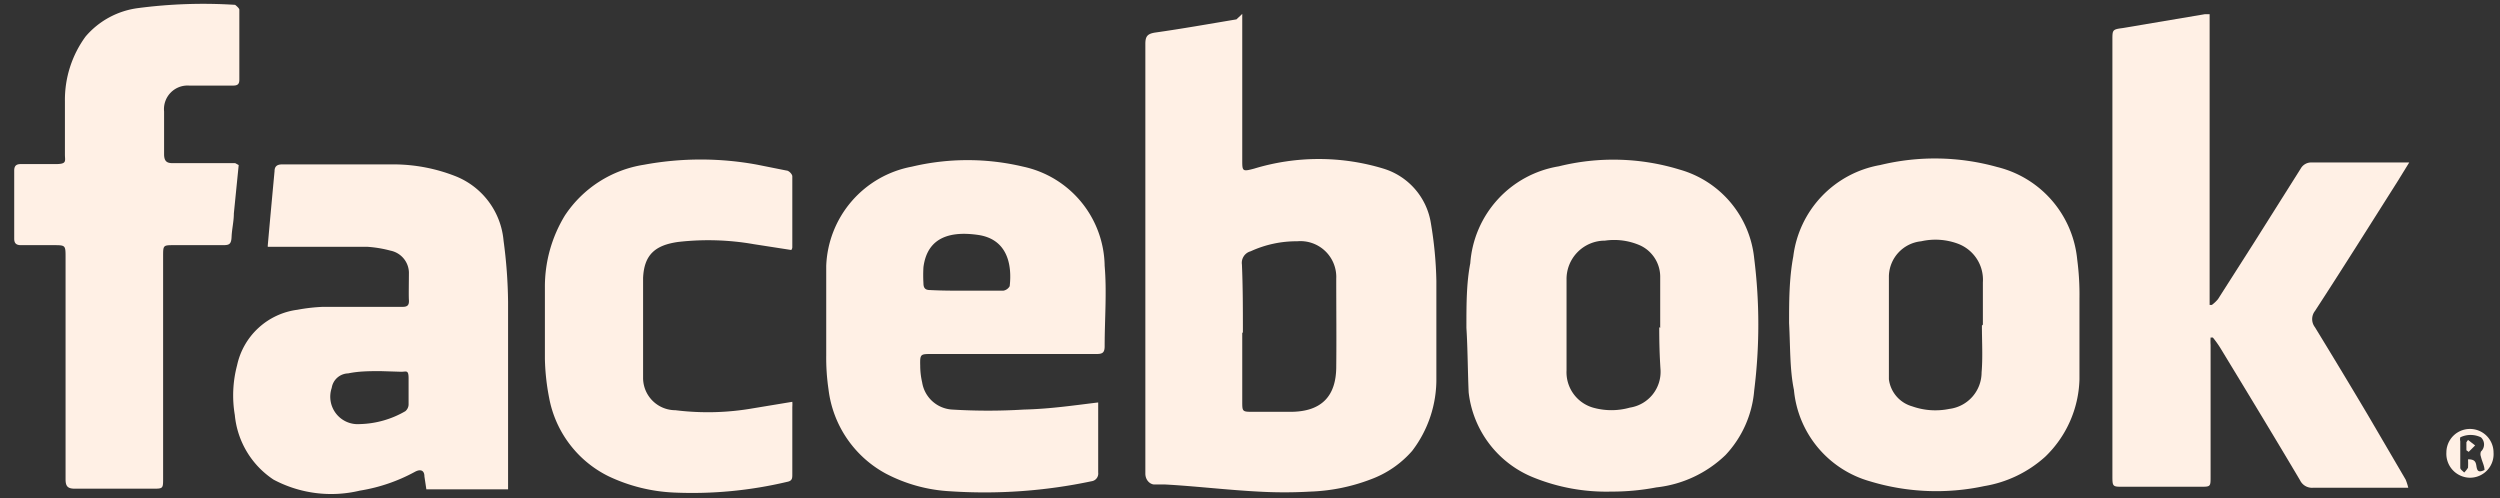 <svg id="圖層_1" data-name="圖層 1" xmlns="http://www.w3.org/2000/svg" viewBox="0 0 77.4 15.43"><rect x="0" y="0" width="77.4" height="15.43" fill="#333333" stroke="none"/><defs><style>.cls-1{fill:#fff0e5;}</style></defs><path class="cls-1" d="M38.46.43V.71c0,1.42,0,2.83,0,4.24,0,.35,0,.37.37.27a6.88,6.88,0,0,1,4,0,2.11,2.11,0,0,1,1.47,1.69,12,12,0,0,1,.17,1.79c0,1,0,2,0,3a3.64,3.64,0,0,1-.75,2.26,3.13,3.13,0,0,1-1.28.88,5.78,5.78,0,0,1-1.88.38,14.06,14.06,0,0,1-1.59,0C38,15.17,37,15.05,36.08,15c-.11,0-.22,0-.34,0s-.28-.12-.28-.34v-9c0-1.43,0-2.87,0-4.3,0-.23.06-.31.29-.35.85-.12,1.69-.27,2.53-.41Zm0,9.87v2.13c0,.31,0,.32.32.32s.78,0,1.17,0c1,0,1.41-.52,1.42-1.37s0-1.83,0-2.75a1.11,1.11,0,0,0-1.21-1.16,3.39,3.39,0,0,0-1.44.31.37.37,0,0,0-.27.41C38.48,8.89,38.48,9.59,38.48,10.3Z"/><path class="cls-1" d="M74.56,15.1l-.26,0H71.62a.41.41,0,0,1-.41-.23c-.8-1.35-1.62-2.7-2.44-4.05a3.09,3.09,0,0,0-.26-.37l-.07,0a1.81,1.81,0,0,0,0,.23v4.08c0,.31,0,.31-.32.31H65.73c-.32,0-.33,0-.33-.33V1.23c0-.3,0-.32.31-.36L68.26.44h.15v9l.07,0a1.09,1.09,0,0,0,.19-.18l1.11-1.74,1.45-2.3a.37.37,0,0,1,.33-.19h2.89l.14,0-.37.6c-.85,1.34-1.69,2.68-2.55,4a.41.41,0,0,0,0,.5c.55.9,1.1,1.81,1.64,2.72l1.17,2A1.9,1.9,0,0,1,74.56,15.1Z"/><path class="cls-1" d="M34,12.46s0,.11,0,.17c0,.67,0,1.34,0,2a.24.24,0,0,1-.21.27,16,16,0,0,1-4.37.31,4.83,4.83,0,0,1-2-.55,3.43,3.43,0,0,1-1.77-2.61A6.68,6.68,0,0,1,25.58,11c0-.93,0-1.85,0-2.77a3.25,3.25,0,0,1,2.65-3.07,7.45,7.45,0,0,1,3.45,0,3.19,3.19,0,0,1,2.52,3.07c.07.82,0,1.66,0,2.49,0,.2-.07.24-.25.24-1.7,0-3.4,0-5.11,0-.34,0-.36,0-.35.36a2.31,2.31,0,0,0,.06.52,1,1,0,0,0,.93.84,18.27,18.27,0,0,0,2.22,0C32.52,12.66,33.25,12.55,34,12.46ZM29.91,9h0c.38,0,.77,0,1.15,0a.28.28,0,0,0,.2-.14c.08-.7-.09-1.47-1-1.59-.73-.1-1.54,0-1.67,1a4.17,4.17,0,0,0,0,.5c0,.14.05.21.2.21C29.17,9,29.54,9,29.91,9Z"/><path class="cls-1" d="M45.4,10.15c0-.73,0-1.38.12-2a3.28,3.28,0,0,1,2.74-3A7,7,0,0,1,52,5.25,3.19,3.19,0,0,1,54.31,8a16.46,16.46,0,0,1,0,4.09,3.31,3.31,0,0,1-.89,2,3.66,3.66,0,0,1-2.14,1,7.37,7.37,0,0,1-1.4.13,6,6,0,0,1-2.41-.44,3.23,3.23,0,0,1-2-2.63C45.44,11.47,45.44,10.77,45.4,10.15Zm6,0h0c0-.52,0-1,0-1.56a1.07,1.07,0,0,0-.64-1,2,2,0,0,0-1.07-.14,1.19,1.19,0,0,0-1.19,1.21c0,.94,0,1.88,0,2.81a1.14,1.14,0,0,0,.82,1.15,2.1,2.1,0,0,0,1.14,0,1.12,1.12,0,0,0,.95-1.17C51.38,11,51.37,10.59,51.37,10.13Z"/><path class="cls-1" d="M55.39,10c0-.65,0-1.37.13-2.06a3.28,3.28,0,0,1,2.69-2.83,7.16,7.16,0,0,1,3.62.06,3.27,3.27,0,0,1,2.48,2.86,8.38,8.38,0,0,1,.07,1.23c0,.83,0,1.66,0,2.49a3.45,3.45,0,0,1-1.06,2.39,3.72,3.72,0,0,1-1.89.91,7.08,7.08,0,0,1-3.54-.15,3.25,3.25,0,0,1-2.35-2.83C55.41,11.44,55.43,10.76,55.39,10Zm6,.05h0c0-.44,0-.87,0-1.31a1.19,1.19,0,0,0-.76-1.19,2,2,0,0,0-1.15-.08,1.11,1.11,0,0,0-1,1.09c0,1.06,0,2.12,0,3.18a1,1,0,0,0,.72.84,2.15,2.15,0,0,0,1.15.08,1.14,1.14,0,0,0,1-1.13C61.39,11.07,61.36,10.57,61.36,10.08Z"/><path class="cls-1" d="M8.29,7.6c.07-.79.14-1.55.21-2.3,0-.14.07-.21.23-.21,1.18,0,2.35,0,3.53,0a5.27,5.27,0,0,1,1.83.36,2.37,2.37,0,0,1,1.5,2,15.18,15.18,0,0,1,.14,1.9c0,1.84,0,3.67,0,5.5v.3H13.2l-.06-.4c0-.17-.1-.24-.28-.15a5.32,5.32,0,0,1-1.72.59,3.8,3.8,0,0,1-2.67-.34,2.7,2.7,0,0,1-1.2-2,3.64,3.64,0,0,1,.07-1.54A2.2,2.2,0,0,1,9.21,9.59,5.43,5.43,0,0,1,10,9.5c.82,0,1.64,0,2.47,0,.15,0,.2-.06.19-.21s0-.57,0-.86a.71.71,0,0,0-.57-.67,3.71,3.71,0,0,0-.73-.12H8.29Zm3.49,3.89v0c-.33,0-.66,0-1,.07a.53.53,0,0,0-.51.45.85.85,0,0,0,.87,1.12,2.94,2.94,0,0,0,1.41-.4.28.28,0,0,0,.1-.2c0-.27,0-.55,0-.82s-.08-.2-.22-.2Z"/><path class="cls-1" d="M7.39,5.11l-.15,1.5c0,.24-.06.48-.07.72s-.08.26-.27.26H5.39c-.34,0-.34,0-.34.35q0,3.44,0,6.87c0,.32,0,.32-.33.32-.8,0-1.6,0-2.4,0-.22,0-.29-.07-.29-.29q0-3.43,0-6.87c0-.38,0-.38-.38-.38h-1c-.15,0-.21-.06-.21-.2,0-.7,0-1.41,0-2.11,0-.14.06-.2.2-.2.36,0,.72,0,1.08,0s.29-.09.29-.3c0-.55,0-1.1,0-1.65a3.32,3.32,0,0,1,.64-2A2.57,2.57,0,0,1,4.28.25a15.51,15.51,0,0,1,3-.1s.13.1.13.15c0,.72,0,1.45,0,2.17,0,.15-.07.18-.2.18-.45,0-.9,0-1.35,0a.73.73,0,0,0-.78.8c0,.44,0,.88,0,1.32,0,.23.09.29.3.28h1.9Z"/><path class="cls-1" d="M24.5,7.74l-1.16-.18A8.19,8.19,0,0,0,21,7.49c-.72.1-1.06.4-1.09,1.12,0,1,0,2.06,0,3.09a1,1,0,0,0,1,1,8.11,8.11,0,0,0,2.41-.06l1.21-.2a1.1,1.1,0,0,1,0,.16v2.08c0,.13,0,.21-.17.24a12.73,12.73,0,0,1-3.48.33,5.25,5.25,0,0,1-2.05-.51A3.4,3.4,0,0,1,17,12.31a7,7,0,0,1-.13-1.2q0-1.11,0-2.22a4.23,4.23,0,0,1,.62-2.22A3.6,3.6,0,0,1,19.94,5.1a9.63,9.63,0,0,1,3.51,0l.9.18c.07,0,.18.11.18.18,0,.73,0,1.46,0,2.19C24.53,7.69,24.52,7.7,24.5,7.74Z"/><path class="cls-1" d="M76.46,14.79a.74.74,0,0,1-.72-.78.73.73,0,1,1,1.46,0A.73.73,0,0,1,76.46,14.79Zm.46-.24c0-.13-.08-.27-.11-.41a.22.22,0,0,1,0-.16.3.3,0,0,0,0-.44.73.73,0,0,0-.64,0,.25.25,0,0,0,0,.12c0,.28,0,.55,0,.82,0,.06.08.1.12.15a.79.79,0,0,0,.12-.15,2.46,2.46,0,0,0,0-.26c.21,0,.24.08.26.21S76.72,14.65,76.92,14.55Z"/><path class="cls-1" d="M76.41,13.62l.22.17-.2.2-.07-.05v-.25Z"/></svg>
